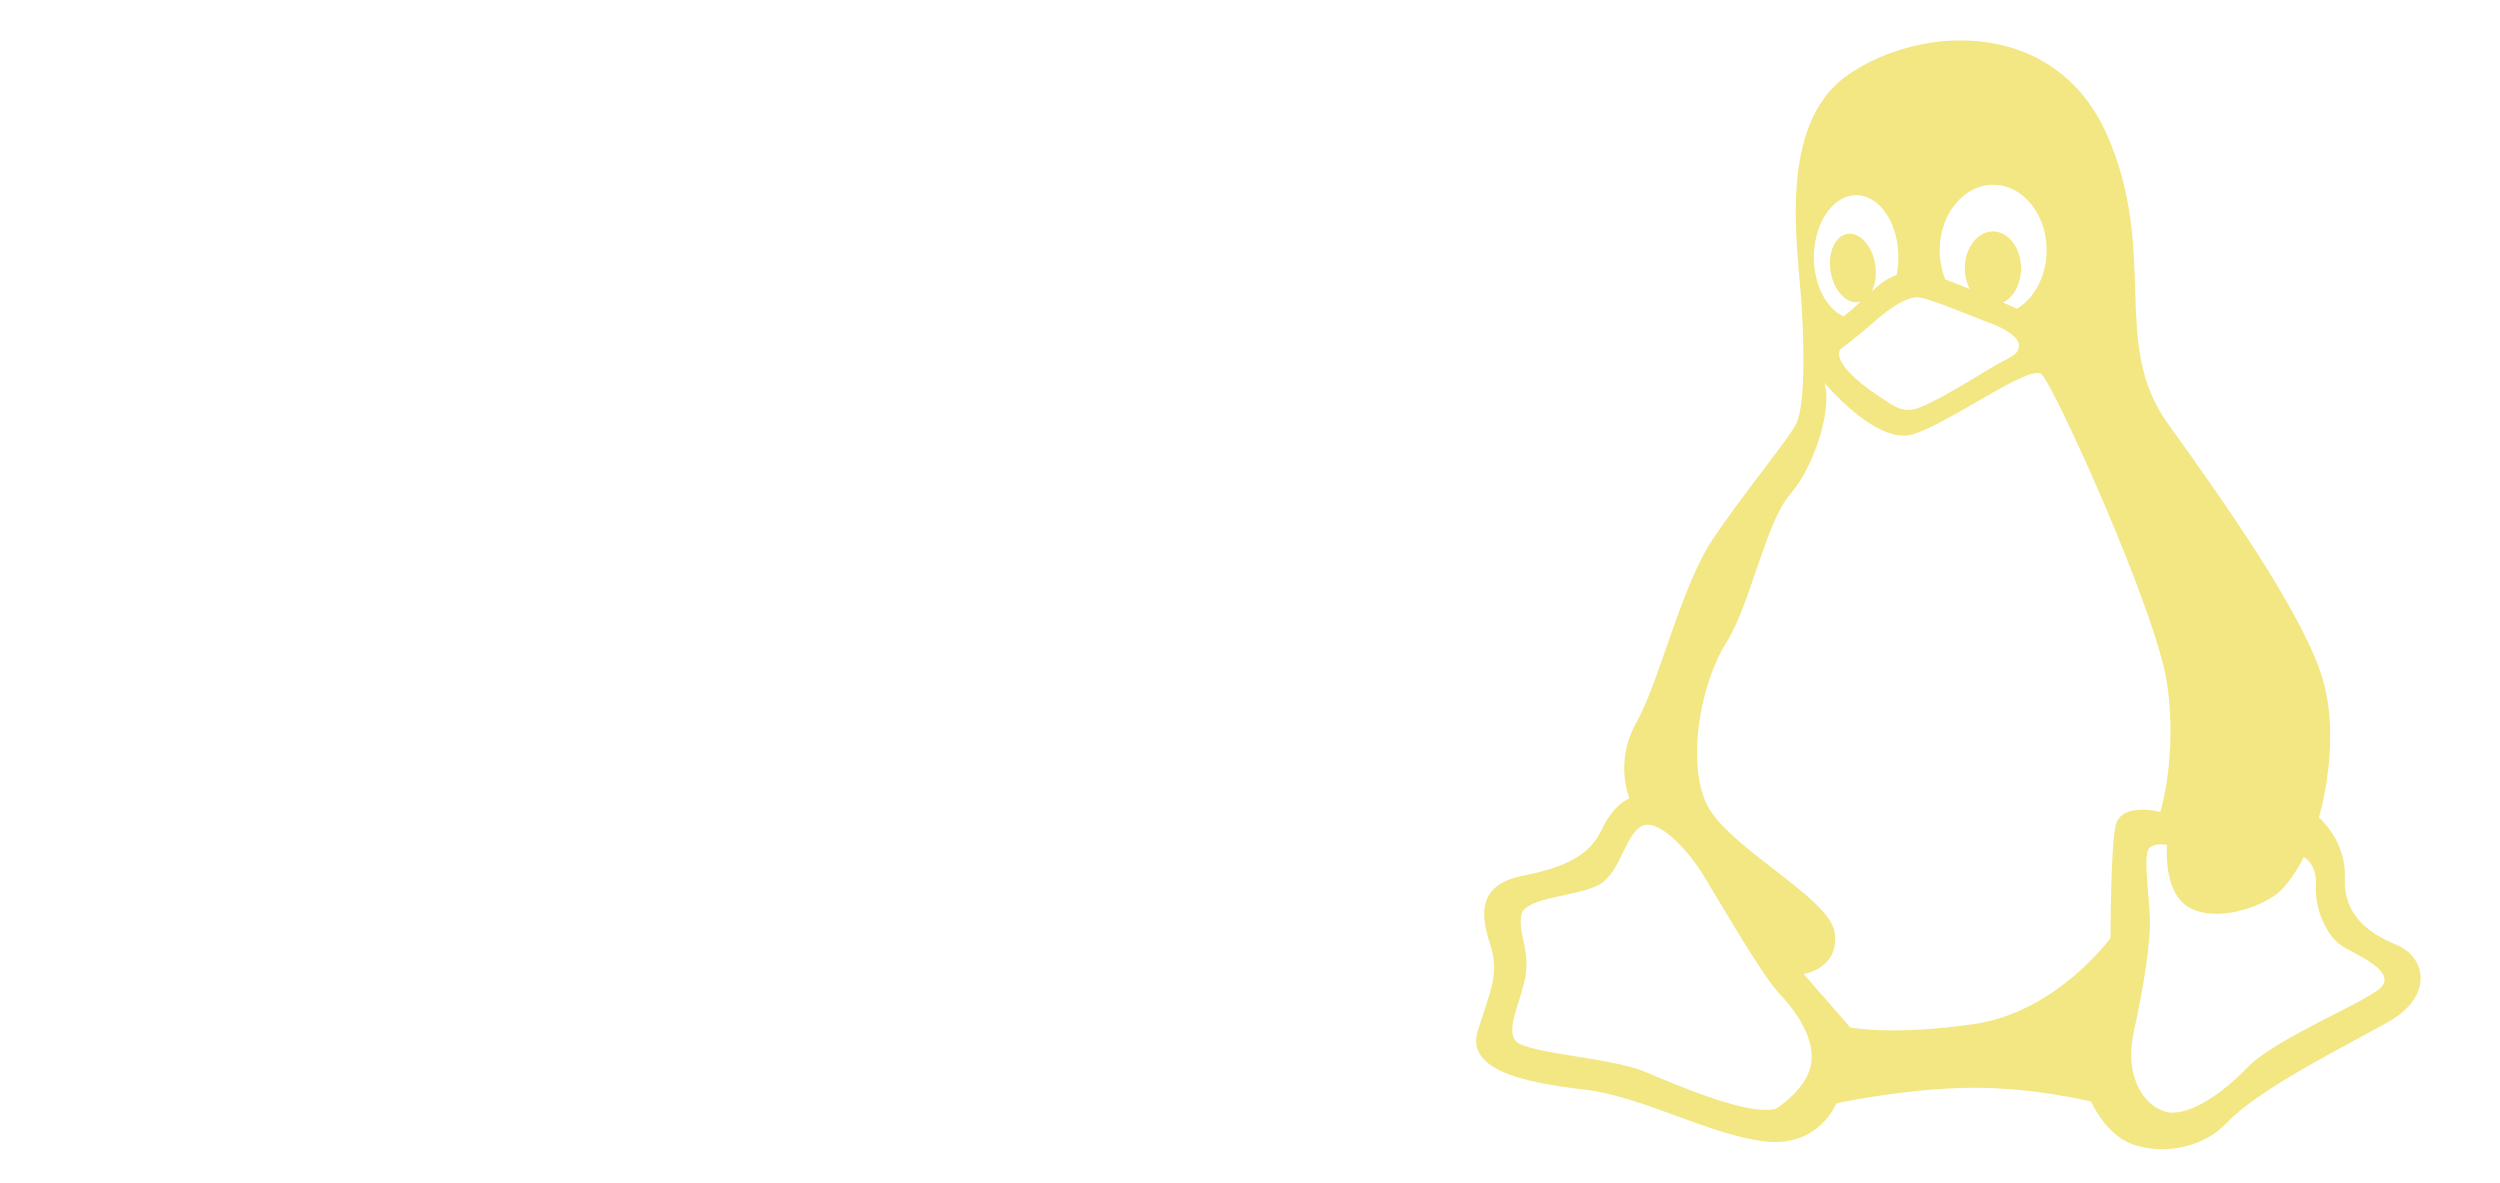 <?xml version="1.0" encoding="utf-8"?>
<!-- Generator: Adobe Illustrator 17.0.0, SVG Export Plug-In . SVG Version: 6.00 Build 0)  -->
<!DOCTYPE svg PUBLIC "-//W3C//DTD SVG 1.1//EN" "http://www.w3.org/Graphics/SVG/1.1/DTD/svg11.dtd">
<svg version="1.1" id="Calque_1" xmlns="http://www.w3.org/2000/svg" xmlns:xlink="http://www.w3.org/1999/xlink" x="0px" y="0px"
	 width="807px" height="382px" viewBox="0 0 807 382" enable-background="new 0 0 807 382" xml:space="preserve">
<g opacity="0.5">
	<g>
		<path fill="#E7CF09" d="M773.607,305.008c-9.459-3.908-17.239-9.971-16.691-21.731c0.548-11.687-8.364-19.43-8.364-19.43
			s7.816-25.603,0.548-46.749c-7.232-21.183-31.154-55.076-49.525-80.679c-18.298-25.603-2.739-55.076-19.43-92.914
			c-16.727-37.765-60.117-35.573-83.491-19.43c-23.411,16.107-16.18,56.172-15.047,75.128c1.096,18.882,0.511,32.359-1.643,37.253
			c-2.228,4.894-17.239,22.827-27.246,37.838c-10.007,15.011-17.239,46.165-24.507,58.948c-7.232,12.82-2.228,24.47-2.228,24.47
			s-5.004,1.644-8.912,10.044c-3.908,8.291-11.651,12.199-25.566,14.938c-13.915,2.776-13.915,11.724-10.592,21.768
			c3.36,9.971,0,15.595-3.908,28.378c-3.908,12.783,15.559,16.691,34.478,18.882c18.919,2.264,40.066,14.5,57.889,16.691
			c17.787,2.228,23.375-12.235,23.375-12.235s20.015-4.456,41.125-5.004c21.147-0.584,41.125,4.419,41.125,4.419
			s3.908,8.912,11.139,12.783c7.268,3.908,22.827,4.456,32.834-6.099c10.007-10.592,36.742-23.922,51.716-32.25
			C785.842,321.626,783.067,308.843,773.607,305.008z M643.403,59.648c9.569,0,17.239,9.459,17.239,21.11
			c0,8.291-3.871,15.413-9.532,18.882c-1.424-0.657-2.922-1.242-4.529-1.972c3.397-1.68,5.807-6.026,5.807-11.066
			c0-6.574-4.091-11.906-9.094-11.906c-4.967,0-9.058,5.369-9.058,11.906c0,2.447,0.584,4.748,1.57,6.684
			c-2.958-1.169-5.698-2.301-7.852-3.068c-1.132-2.812-1.826-6.063-1.826-9.496C626.164,69.107,633.871,59.648,643.403,59.648z
			 M642.161,104.206c4.748,1.644,10.08,4.748,9.532,7.816c-0.584,3.068-3.068,3.068-9.532,7.049
			c-6.465,3.908-20.453,12.6-24.945,13.148c-4.492,0.584-7.012-1.972-11.76-5.04c-4.748-3.068-13.733-10.409-11.468-14.317
			c0,0,6.976-5.369,10.044-8.145c3.068-2.812,10.957-9.532,15.705-8.656C624.484,96.865,637.413,102.526,642.161,104.206z
			 M599.174,63.008c7.524,0,13.623,8.948,13.623,20.015c0,2.045-0.219,3.908-0.584,5.734c-1.826,0.657-3.689,1.644-5.515,3.141
			c-0.913,0.767-1.717,1.461-2.52,2.155c1.169-2.228,1.68-5.405,1.132-8.765c-0.986-6.063-5.04-10.446-9.021-9.788
			c-3.981,0.694-6.355,6.099-5.369,12.199c1.023,6.099,5.04,10.482,9.021,9.788c0.219-0.037,0.438-0.11,0.694-0.183
			c-1.936,1.863-3.725,3.47-5.552,4.821c-5.515-2.557-9.569-10.153-9.569-19.138C585.587,71.956,591.65,63.008,599.174,63.008z
			 M584.492,344.088c-1.79,7.962-11.139,13.769-11.139,13.769c-8.473,2.63-32.031-7.56-42.659-12.016
			c-10.665-4.419-37.765-5.807-41.344-9.752c-3.543-4.054,1.79-12.929,3.141-21.329c1.315-8.473-2.63-13.769-1.351-19.576
			c1.351-5.771,18.663-5.771,25.31-9.752c6.684-4.018,7.998-15.559,13.331-18.663c5.332-3.141,15.084,7.962,19.101,14.244
			c4.018,6.172,19.102,32.871,25.31,39.518C580.511,327.178,586.245,336.126,584.492,344.088z M682.884,266.586
			c-1.607,7.852-1.607,36.158-1.607,36.158s-17.239,23.886-43.974,27.794c-26.698,3.908-40.066,1.096-40.066,1.096l-15.011-17.239
			c0,0,11.651-1.68,10.007-13.367c-1.68-11.651-35.61-27.83-41.709-42.293c-6.099-14.463-1.096-38.97,6.684-51.205
			c7.779-12.235,12.783-38.933,20.562-47.845c7.816-8.875,13.879-27.794,11.139-36.121c0,0,16.691,20.051,28.378,16.691
			c11.651-3.36,37.838-22.827,41.709-19.467c3.908,3.36,37.29,76.771,40.577,100.146c3.36,23.375-2.228,41.125-2.228,41.125
			S684.528,258.77,682.884,266.586z M768.275,318.997c-5.186,4.748-34.112,16.472-42.768,25.53
			c-8.619,9.058-19.905,16.399-26.808,14.244c-6.939-2.191-13.002-11.651-9.934-25.529c2.995-13.806,5.625-28.926,5.186-37.582
			c-0.438-8.656-2.191-20.343,0-22.06c2.155-1.68,5.588-0.84,5.588-0.84s-1.68,16.399,8.218,20.745
			c9.898,4.31,24.178-1.717,28.524-6.099c4.346-4.31,7.378-10.774,7.378-10.774s4.31,2.191,3.908,9.094
			c-0.438,6.903,2.995,16.874,9.532,20.307C763.49,309.464,773.461,314.212,768.275,318.997z"/>
	</g>
</g>
</svg>
